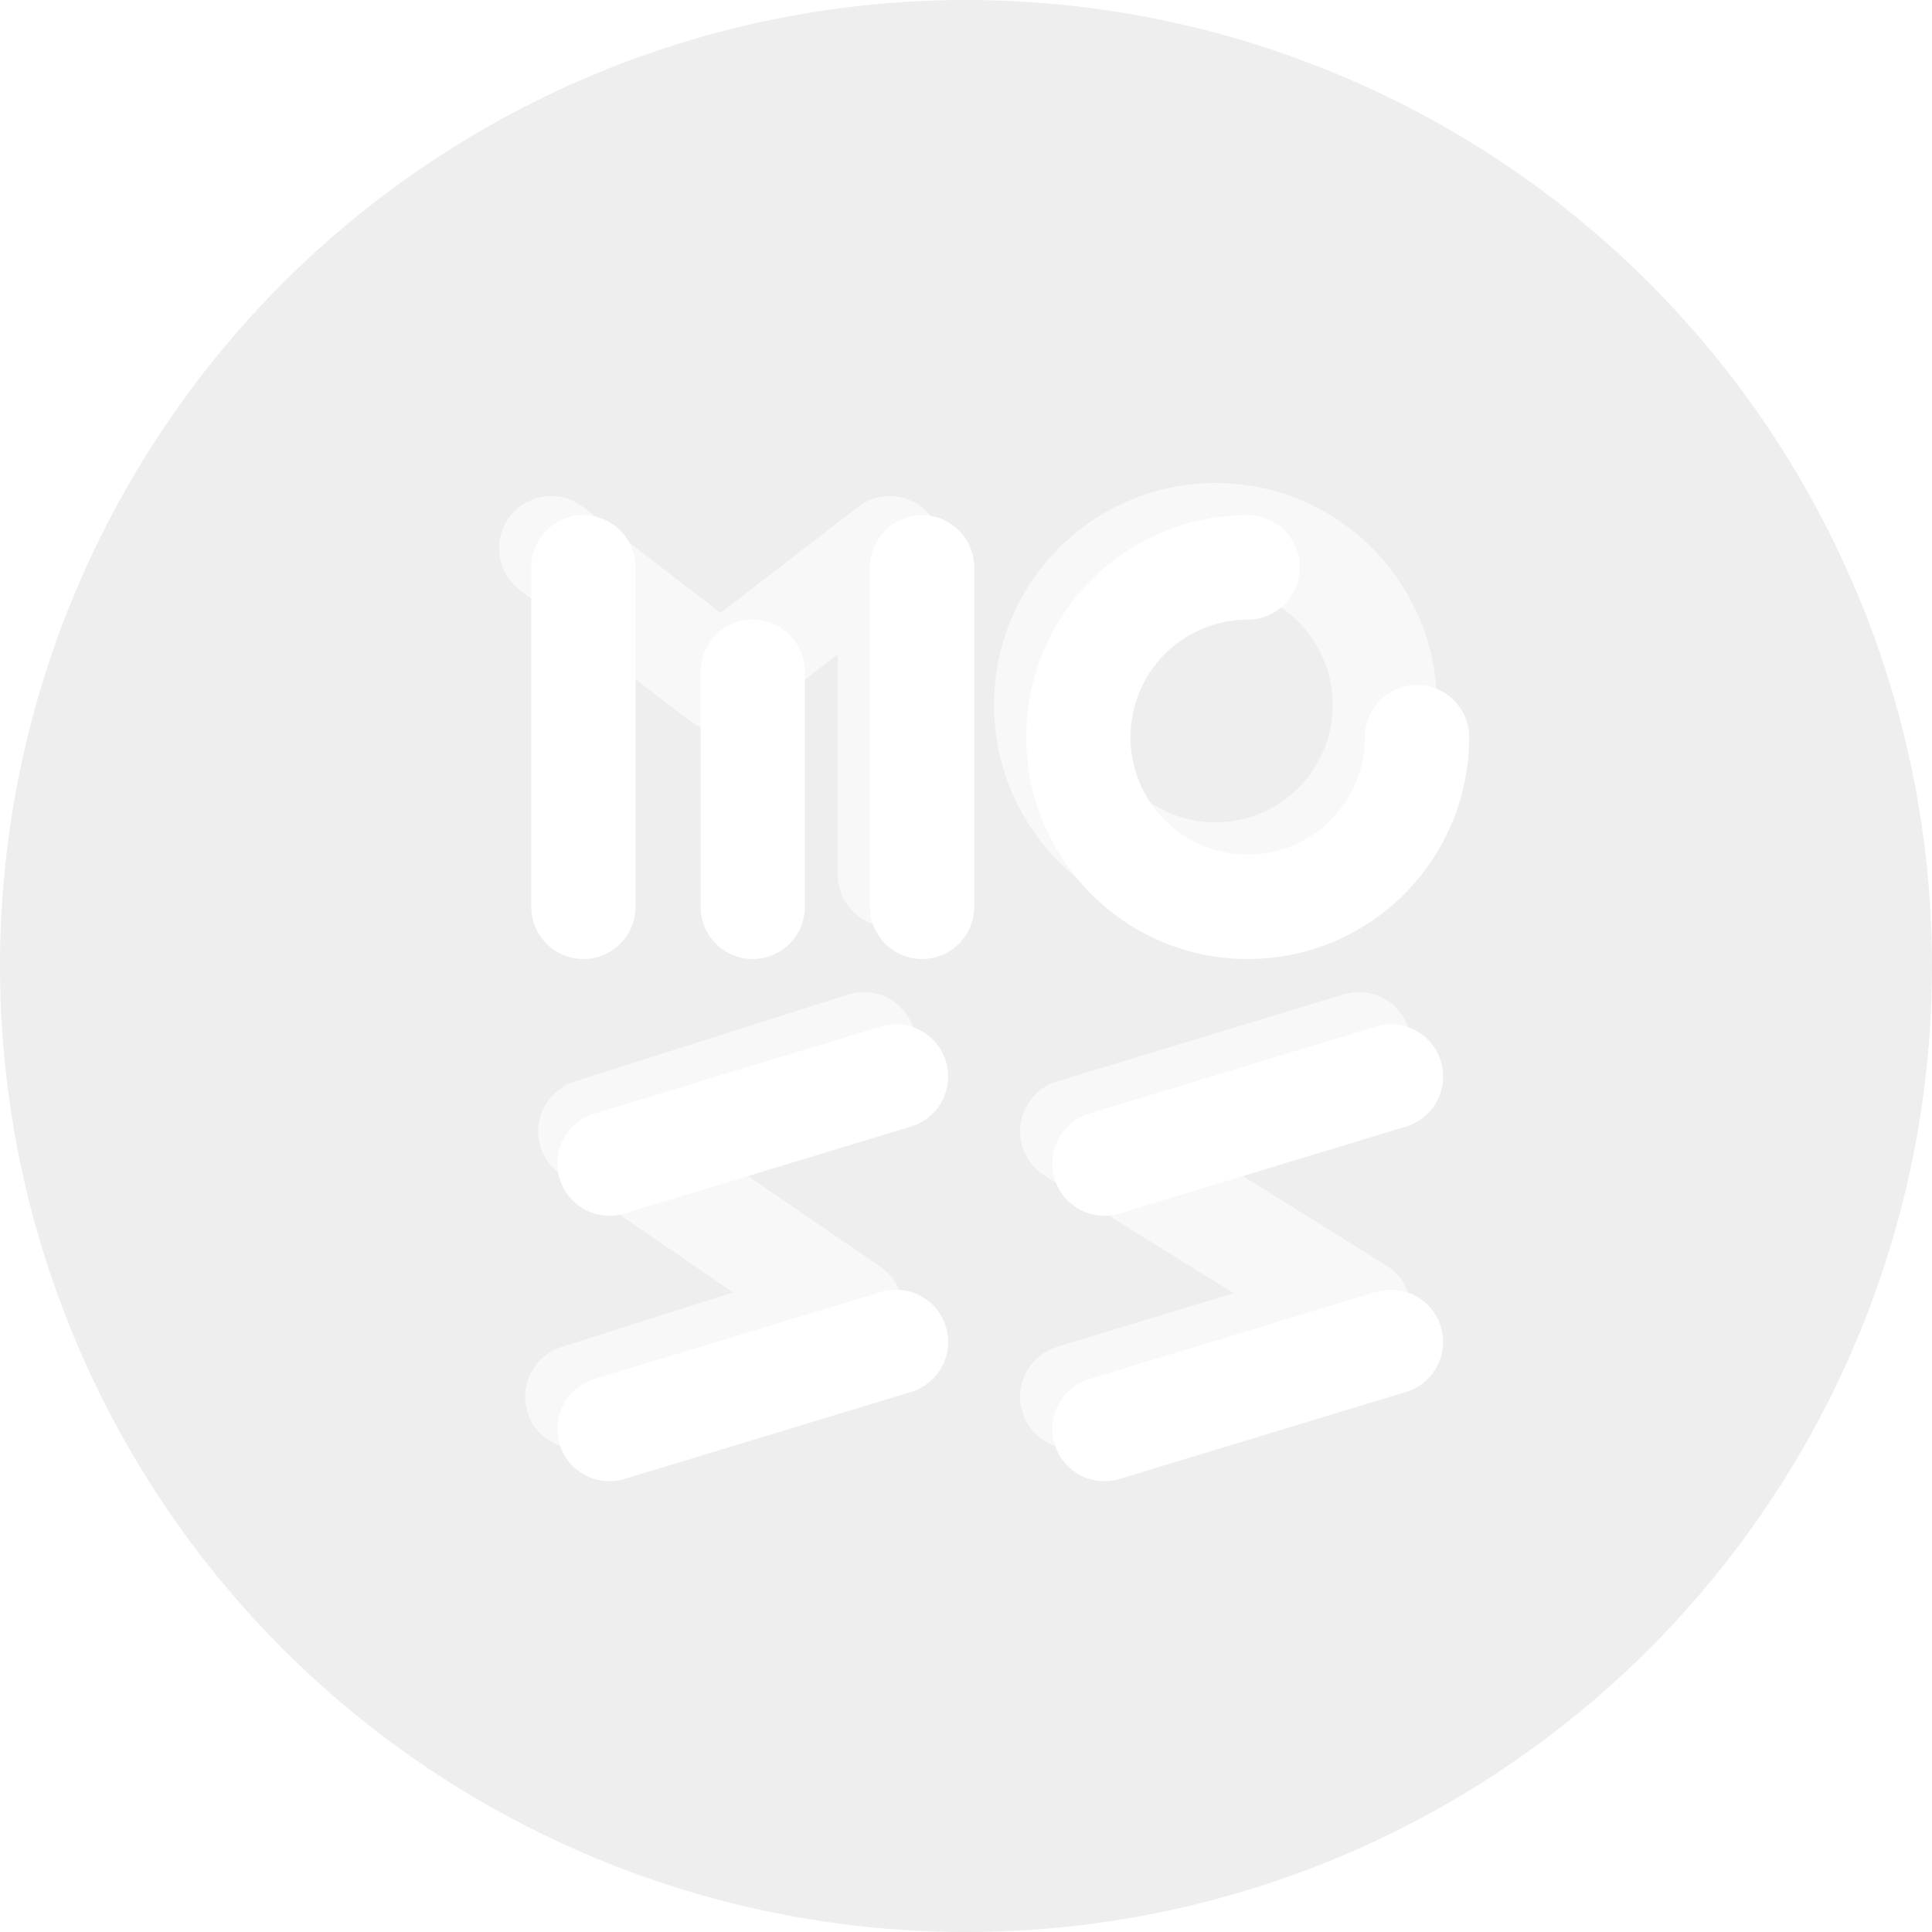 <svg width="120" height="120" viewBox="0 0 120 120" fill="none" xmlns="http://www.w3.org/2000/svg">
<circle cx="60" cy="60" r="60" fill="#EEEEEE"/>
<path opacity="0.6" fill-rule="evenodd" clip-rule="evenodd" d="M75.498 36.486C71.477 36.486 68.217 39.753 68.217 43.783C68.217 47.813 71.477 51.081 75.498 51.081C79.52 51.081 82.78 47.813 82.78 43.783C82.78 39.753 79.52 36.486 75.498 36.486ZM61.744 43.783C61.744 36.171 67.902 30 75.498 30C83.095 30 89.252 36.171 89.252 43.783C89.252 51.396 83.095 57.567 75.498 57.567C67.902 57.567 61.744 51.396 61.744 43.783Z" fill="white"/>
<g filter="url(#filter0_d_155_2109)">
<path fill-rule="evenodd" clip-rule="evenodd" d="M75.498 36.486C71.477 36.486 68.217 39.753 68.217 43.783C68.217 47.813 71.477 51.081 75.498 51.081C79.52 51.081 82.78 47.813 82.78 43.783C82.78 41.992 84.229 40.54 86.016 40.54C87.804 40.54 89.252 41.992 89.252 43.783C89.252 51.396 83.095 57.567 75.498 57.567C67.902 57.567 61.744 51.396 61.744 43.783C61.744 36.171 67.902 30 75.498 30C77.286 30 78.735 31.452 78.735 33.243C78.735 35.034 77.286 36.486 75.498 36.486Z" fill="white"/>
</g>
<path opacity="0.6" fill-rule="evenodd" clip-rule="evenodd" d="M31.671 32.077C32.761 30.657 34.793 30.391 36.21 31.483L44.754 38.07L53.299 31.483C54.276 30.73 55.596 30.599 56.702 31.144C57.808 31.69 58.508 32.818 58.508 34.054V54.324C58.508 56.115 57.059 57.567 55.272 57.567C53.485 57.567 52.036 56.115 52.036 54.324V40.64L46.727 44.732C45.564 45.629 43.944 45.629 42.781 44.732L32.263 36.624C30.847 35.532 30.581 33.496 31.671 32.077Z" fill="white"/>
<g filter="url(#filter1_d_155_2109)">
<path d="M41.518 39.729C41.518 37.938 42.967 36.486 44.754 36.486C46.542 36.486 47.991 37.938 47.991 39.729V54.324C47.991 56.115 46.542 57.567 44.754 57.567C42.967 57.567 41.518 56.115 41.518 54.324V39.729Z" fill="white"/>
<path d="M31 33.243C31 31.452 32.449 30 34.236 30C36.024 30 37.473 31.452 37.473 33.243V54.324C37.473 56.115 36.024 57.567 34.236 57.567C32.449 57.567 31 56.115 31 54.324V33.243Z" fill="white"/>
<path fill-rule="evenodd" clip-rule="evenodd" d="M55.272 30C57.059 30 58.508 31.452 58.508 33.243V54.324C58.508 56.115 57.059 57.567 55.272 57.567C53.485 57.567 52.036 56.115 52.036 54.324V33.243C52.036 31.452 53.485 30 55.272 30Z" fill="white"/>
</g>
<path opacity="0.6" fill-rule="evenodd" clip-rule="evenodd" d="M56.739 63.883C57.28 65.591 56.337 67.414 54.634 67.956L43.974 71.347L54.671 78.673C55.693 79.373 56.227 80.596 56.047 81.823C55.867 83.05 55.005 84.067 53.825 84.442L36.834 89.847C35.131 90.389 33.312 89.444 32.771 87.737C32.23 86.03 33.172 84.207 34.876 83.665L45.536 80.273L34.839 72.948C33.817 72.248 33.282 71.025 33.462 69.798C33.643 68.571 34.505 67.554 35.685 67.179L52.675 61.774C54.379 61.232 56.198 62.176 56.739 63.883Z" fill="white"/>
<g filter="url(#filter2_d_155_2109)">
<path fill-rule="evenodd" clip-rule="evenodd" d="M56.752 63.924C57.27 65.638 56.304 67.449 54.593 67.969L36.794 73.374C35.083 73.893 33.276 72.925 32.758 71.21C32.24 69.496 33.206 67.686 34.917 67.166L52.716 61.761C54.427 61.242 56.233 62.21 56.752 63.924ZM56.752 80.41C57.27 82.124 56.304 83.935 54.593 84.454L36.794 89.86C35.083 90.379 33.276 89.411 32.758 87.697C32.24 85.982 33.206 84.172 34.917 83.652L52.716 78.247C54.427 77.728 56.233 78.696 56.752 80.41Z" fill="white"/>
</g>
<path opacity="0.6" fill-rule="evenodd" clip-rule="evenodd" d="M87.496 63.924C88.014 65.638 87.048 67.449 85.338 67.969L74.38 71.296L86.107 78.596C87.186 79.268 87.773 80.511 87.608 81.774C87.442 83.037 86.554 84.085 85.338 84.454L67.538 89.86C65.828 90.379 64.021 89.411 63.502 87.697C62.984 85.982 63.951 84.172 65.661 83.652L76.618 80.325L64.892 73.025C63.812 72.353 63.225 71.11 63.391 69.847C63.557 68.584 64.445 67.536 65.661 67.166L83.46 61.761C85.171 61.242 86.978 62.21 87.496 63.924Z" fill="white"/>
<g filter="url(#filter3_d_155_2109)">
<path fill-rule="evenodd" clip-rule="evenodd" d="M87.496 63.924C88.014 65.638 87.048 67.449 85.338 67.969L67.538 73.374C65.828 73.893 64.021 72.925 63.502 71.21C62.984 69.496 63.951 67.686 65.661 67.166L83.46 61.761C85.171 61.242 86.978 62.21 87.496 63.924ZM87.496 80.41C88.014 82.124 87.048 83.935 85.338 84.454L67.538 89.86C65.828 90.379 64.021 89.411 63.502 87.697C62.984 85.982 63.951 84.172 65.661 83.652L83.46 78.247C85.171 77.728 86.978 78.696 87.496 80.41Z" fill="white"/>
</g>
<defs>
<filter id="filter0_d_155_2109" x="59.744" y="28" width="35.508" height="35.567" filterUnits="userSpaceOnUse" color-interpolation-filters="sRGB">
<feFlood flood-opacity="0" result="BackgroundImageFix"/>
<feColorMatrix in="SourceAlpha" type="matrix" values="0 0 0 0 0 0 0 0 0 0 0 0 0 0 0 0 0 0 127 0" result="hardAlpha"/>
<feOffset dx="2" dy="2"/>
<feGaussianBlur stdDeviation="2"/>
<feComposite in2="hardAlpha" operator="out"/>
<feColorMatrix type="matrix" values="0 0 0 0 0.8 0 0 0 0 0.8 0 0 0 0 0.8 0 0 0 0.25 0"/>
<feBlend mode="normal" in2="BackgroundImageFix" result="effect1_dropShadow_155_2109"/>
<feBlend mode="normal" in="SourceGraphic" in2="effect1_dropShadow_155_2109" result="shape"/>
</filter>
<filter id="filter1_d_155_2109" x="29" y="28" width="35.508" height="35.567" filterUnits="userSpaceOnUse" color-interpolation-filters="sRGB">
<feFlood flood-opacity="0" result="BackgroundImageFix"/>
<feColorMatrix in="SourceAlpha" type="matrix" values="0 0 0 0 0 0 0 0 0 0 0 0 0 0 0 0 0 0 127 0" result="hardAlpha"/>
<feOffset dx="2" dy="2"/>
<feGaussianBlur stdDeviation="2"/>
<feComposite in2="hardAlpha" operator="out"/>
<feColorMatrix type="matrix" values="0 0 0 0 0.8 0 0 0 0 0.8 0 0 0 0 0.8 0 0 0 0.25 0"/>
<feBlend mode="normal" in2="BackgroundImageFix" result="effect1_dropShadow_155_2109"/>
<feBlend mode="normal" in="SourceGraphic" in2="effect1_dropShadow_155_2109" result="shape"/>
</filter>
<filter id="filter2_d_155_2109" x="30.618" y="59.621" width="32.273" height="36.379" filterUnits="userSpaceOnUse" color-interpolation-filters="sRGB">
<feFlood flood-opacity="0" result="BackgroundImageFix"/>
<feColorMatrix in="SourceAlpha" type="matrix" values="0 0 0 0 0 0 0 0 0 0 0 0 0 0 0 0 0 0 127 0" result="hardAlpha"/>
<feOffset dx="2" dy="2"/>
<feGaussianBlur stdDeviation="2"/>
<feComposite in2="hardAlpha" operator="out"/>
<feColorMatrix type="matrix" values="0 0 0 0 0.8 0 0 0 0 0.8 0 0 0 0 0.8 0 0 0 0.25 0"/>
<feBlend mode="normal" in2="BackgroundImageFix" result="effect1_dropShadow_155_2109"/>
<feBlend mode="normal" in="SourceGraphic" in2="effect1_dropShadow_155_2109" result="shape"/>
</filter>
<filter id="filter3_d_155_2109" x="61.362" y="59.621" width="32.273" height="36.379" filterUnits="userSpaceOnUse" color-interpolation-filters="sRGB">
<feFlood flood-opacity="0" result="BackgroundImageFix"/>
<feColorMatrix in="SourceAlpha" type="matrix" values="0 0 0 0 0 0 0 0 0 0 0 0 0 0 0 0 0 0 127 0" result="hardAlpha"/>
<feOffset dx="2" dy="2"/>
<feGaussianBlur stdDeviation="2"/>
<feComposite in2="hardAlpha" operator="out"/>
<feColorMatrix type="matrix" values="0 0 0 0 0.8 0 0 0 0 0.8 0 0 0 0 0.8 0 0 0 0.25 0"/>
<feBlend mode="normal" in2="BackgroundImageFix" result="effect1_dropShadow_155_2109"/>
<feBlend mode="normal" in="SourceGraphic" in2="effect1_dropShadow_155_2109" result="shape"/>
</filter>
</defs>
</svg>
